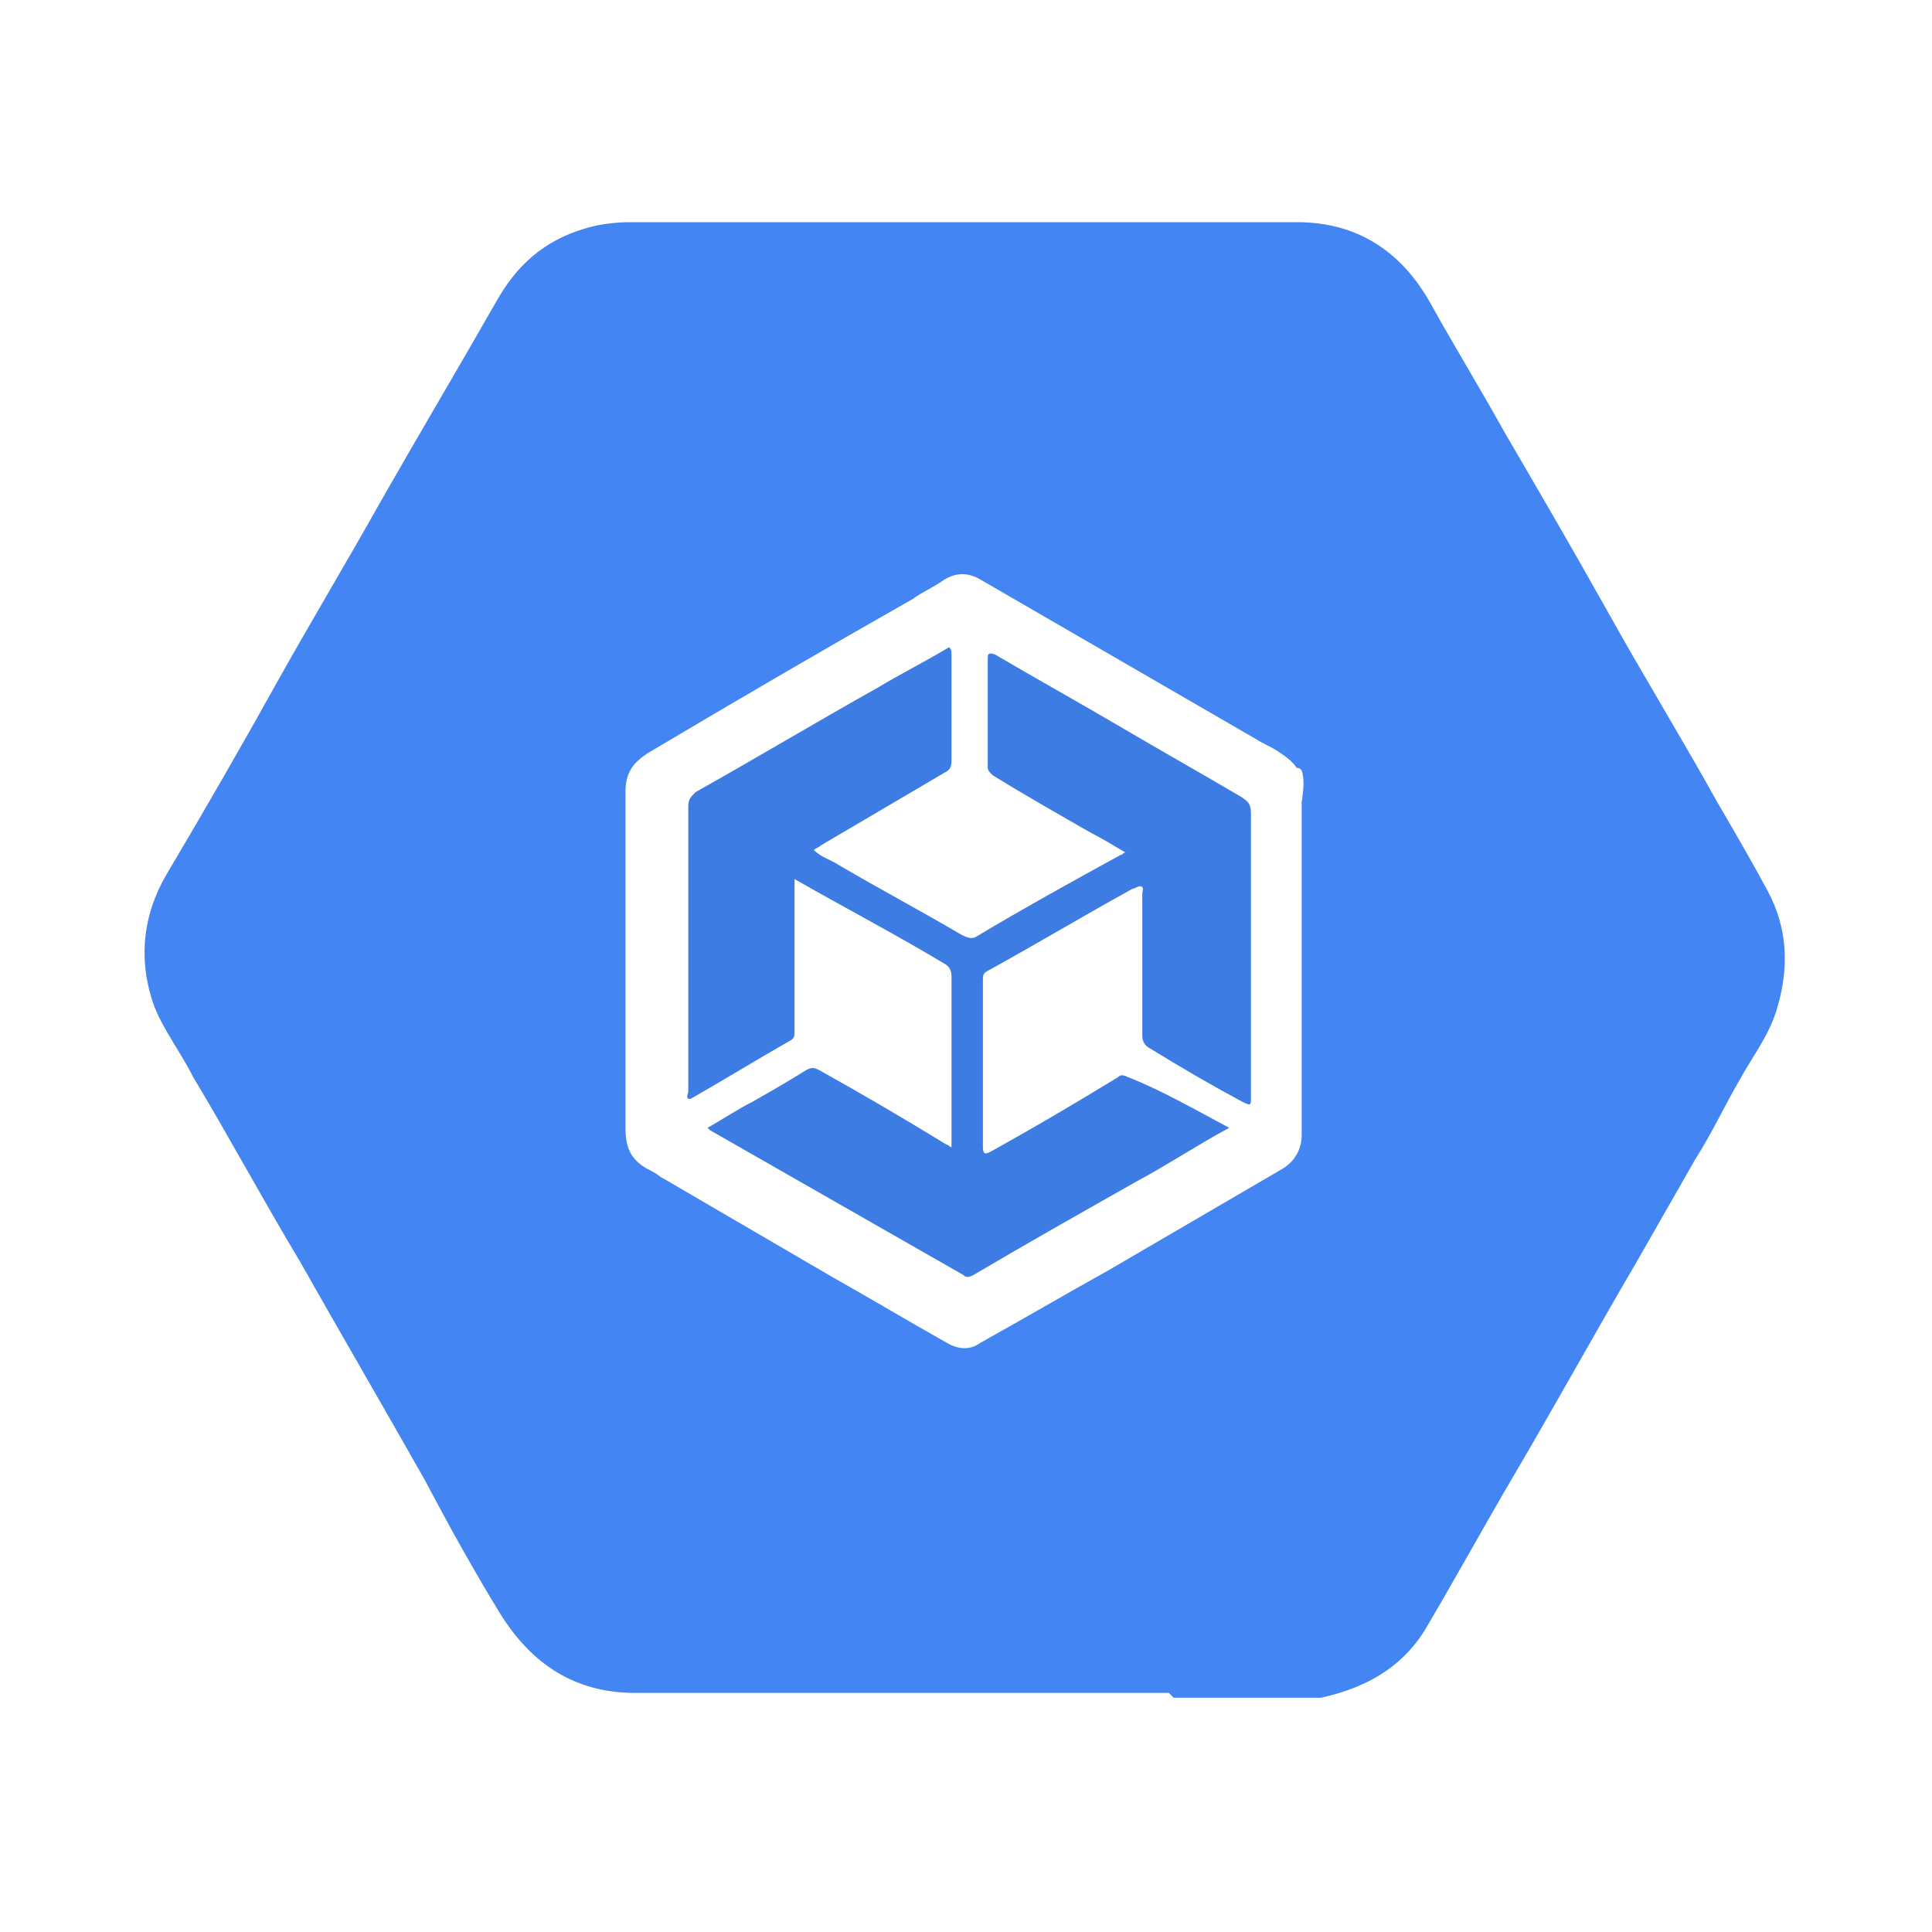 <?xml version="1.0" encoding="utf-8"?>
<!-- Generator: Adobe Illustrator 26.3.1, SVG Export Plug-In . SVG Version: 6.00 Build 0)  -->
<svg version="1.1" id="레이어_1" xmlns="http://www.w3.org/2000/svg" xmlns:xlink="http://www.w3.org/1999/xlink" x="0px"
	 y="0px" viewBox="0 0 80 80" style="enable-background:new 0 0 80 80;" xml:space="preserve">
<style type="text/css">
	.st0{fill-rule:evenodd;clip-rule:evenodd;fill:#4285F3;}
	.st1{fill-rule:evenodd;clip-rule:evenodd;fill:#3D7CE2;}
</style>
<g id="gke">
	<g id="Group-10" transform="translate(6, 9)">
		<g id="Clip-2">
		</g>
		<path class="st0" d="M67.2,27.9c-0.7-1.3-1.4-2.5-2.1-3.7c-1.5-2.7-3.1-5.3-4.6-8c-1.4-2.5-2.8-4.9-4.2-7.3
			c-1-1.8-2.1-3.6-3.1-5.4c-1.2-2.1-3-3.3-5.5-3.3c-9.2,0-18.4,0-27.6,0c-0.7,0-1.4,0.1-2,0.3C16.5,1,15.4,2,14.6,3.4
			c-1.6,2.8-3.2,5.5-4.8,8.3c-1.4,2.5-2.9,5-4.3,7.5c-1.5,2.7-3,5.3-4.6,8c-1,1.7-1.2,3.6-0.5,5.5c0.4,1,1.1,1.9,1.6,2.9
			c1.5,2.5,2.9,5.1,4.4,7.6c1.7,3,3.5,6.1,5.2,9.1c1,1.9,2,3.7,3.1,5.5c1.3,2.1,3.1,3.3,5.6,3.3c7.3,0,14.6,0,21.9,0
			c0.1,0,0.1,0,0.2,0c0.1,0.1,0.1,0.1,0.2,0.2c1.9,0,3.8,0,5.7,0c0.1,0,0.3,0,0.4,0c1.8-0.4,3.3-1.2,4.3-2.8
			c1.3-2.2,2.5-4.4,3.8-6.6c1.7-2.9,3.3-5.8,5-8.7c0.8-1.4,1.6-2.8,2.4-4.2c0,0,0,0,0,0c0.7-1.1,1.2-2.2,1.9-3.4
			c0.5-0.9,1.2-1.8,1.5-2.9C68.1,31,68,29.4,67.2,27.9z M47.9,24.2c0,4.6,0,9.2,0,13.8c0,0.6-0.3,1.1-0.8,1.4
			c-2.4,1.4-4.8,2.8-7.2,4.2c-1.8,1-3.5,2-5.3,3c-0.4,0.3-0.9,0.3-1.4,0c-1.6-0.9-3.1-1.8-4.7-2.7c-2.4-1.4-4.8-2.8-7.2-4.2
			c-0.1-0.1-0.3-0.2-0.5-0.3c0,0.2,0.2,0.3,0.3,0.4c7.1,7.1,14.1,14.1,21.2,21.2c0,0,0,0,0,0c0,0,0,0,0,0
			c-7.1-7.1-14.1-14.1-21.2-21.2c-0.1-0.1-0.3-0.2-0.3-0.4c-0.7-0.4-0.9-0.9-0.9-1.7c0-4.6,0-9.3,0-13.9c0-0.8,0.3-1.2,0.9-1.6
			c3.7-2.2,7.3-4.3,11-6.4c0.4-0.3,0.9-0.5,1.3-0.8c0.5-0.3,1-0.3,1.5,0c3.8,2.2,7.6,4.4,11.4,6.6c0.3,0.2,0.6,0.3,0.9,0.5
			c0.3,0.2,0.6,0.4,0.8,0.7c0.1,0,0.1,0,0.2,0.1C48,23.2,48,23.6,47.9,24.2z"/>
		<path id="Fill-8" class="st1" d="M44.9,37.7c-1.3,0.7-2.5,1.5-3.8,2.2c-2.3,1.3-4.6,2.6-6.8,3.9c-0.2,0.1-0.3,0.1-0.4,0
			c-3.5-2-7-4-10.5-6l-0.1-0.1c0.7-0.4,1.3-0.8,1.9-1.1c0.7-0.4,1.4-0.8,2.2-1.3c0.2-0.1,0.3-0.1,0.5,0c1.8,1,3.5,2,5.3,3.1
			c0.1,0,0.1,0.1,0.2,0.1v-0.3c0-2.3,0-4.5,0-6.8c0-0.2-0.1-0.4-0.3-0.5c-2-1.2-4.1-2.3-6.2-3.5c0,0.2,0,0.3,0,0.4c0,2,0,3.9,0,5.9
			c0,0.2,0,0.3-0.2,0.4c-1.4,0.8-2.7,1.6-4.1,2.4c0,0,0,0-0.1,0c-0.1-0.1,0-0.2,0-0.3c0-3.9,0-7.9,0-11.8c0-0.3,0.1-0.4,0.3-0.6
			c2.5-1.4,5-2.9,7.5-4.3c1-0.6,2-1.1,3-1.7c0.1,0.1,0.1,0.2,0.1,0.3c0,1.5,0,2.9,0,4.4c0,0.3-0.1,0.4-0.3,0.5c-1.7,1-3.4,2-5.1,3
			c-0.1,0.1-0.2,0.1-0.3,0.2c0.3,0.3,0.7,0.4,1,0.6c1.7,1,3.4,1.9,5.1,2.9c0.2,0.1,0.4,0.2,0.6,0.1c2-1.2,4-2.3,6-3.4
			c0.1,0,0.1-0.1,0.2-0.1c-0.5-0.3-1-0.6-1.4-0.8c-1.4-0.8-2.8-1.6-4.1-2.4c-0.1-0.1-0.2-0.2-0.2-0.3c0-1.5,0-3,0-4.5
			c0-0.2,0-0.3,0.3-0.2c1.7,1,3.5,2,5.2,3s3.3,1.9,5,2.9c0.3,0.2,0.4,0.3,0.4,0.7c0,3.9,0,7.8,0,11.7c0,0.4,0,0.4-0.4,0.2
			c-1.3-0.7-2.5-1.4-3.8-2.2c-0.2-0.1-0.3-0.3-0.3-0.5c0-2,0-4,0-5.9c0-0.1,0.1-0.3-0.1-0.3c-0.1,0-0.2,0.1-0.3,0.1
			c-2,1.1-4,2.3-6,3.4c-0.2,0.1-0.2,0.2-0.2,0.4c0,2.3,0,4.6,0,6.9c0,0.3,0.1,0.3,0.3,0.2c1.8-1,3.5-2,5.3-3.1
			c0.1-0.1,0.2-0.1,0.4,0C42,36.1,43.4,36.9,44.9,37.7"/>
	</g>
</g>
</svg>
